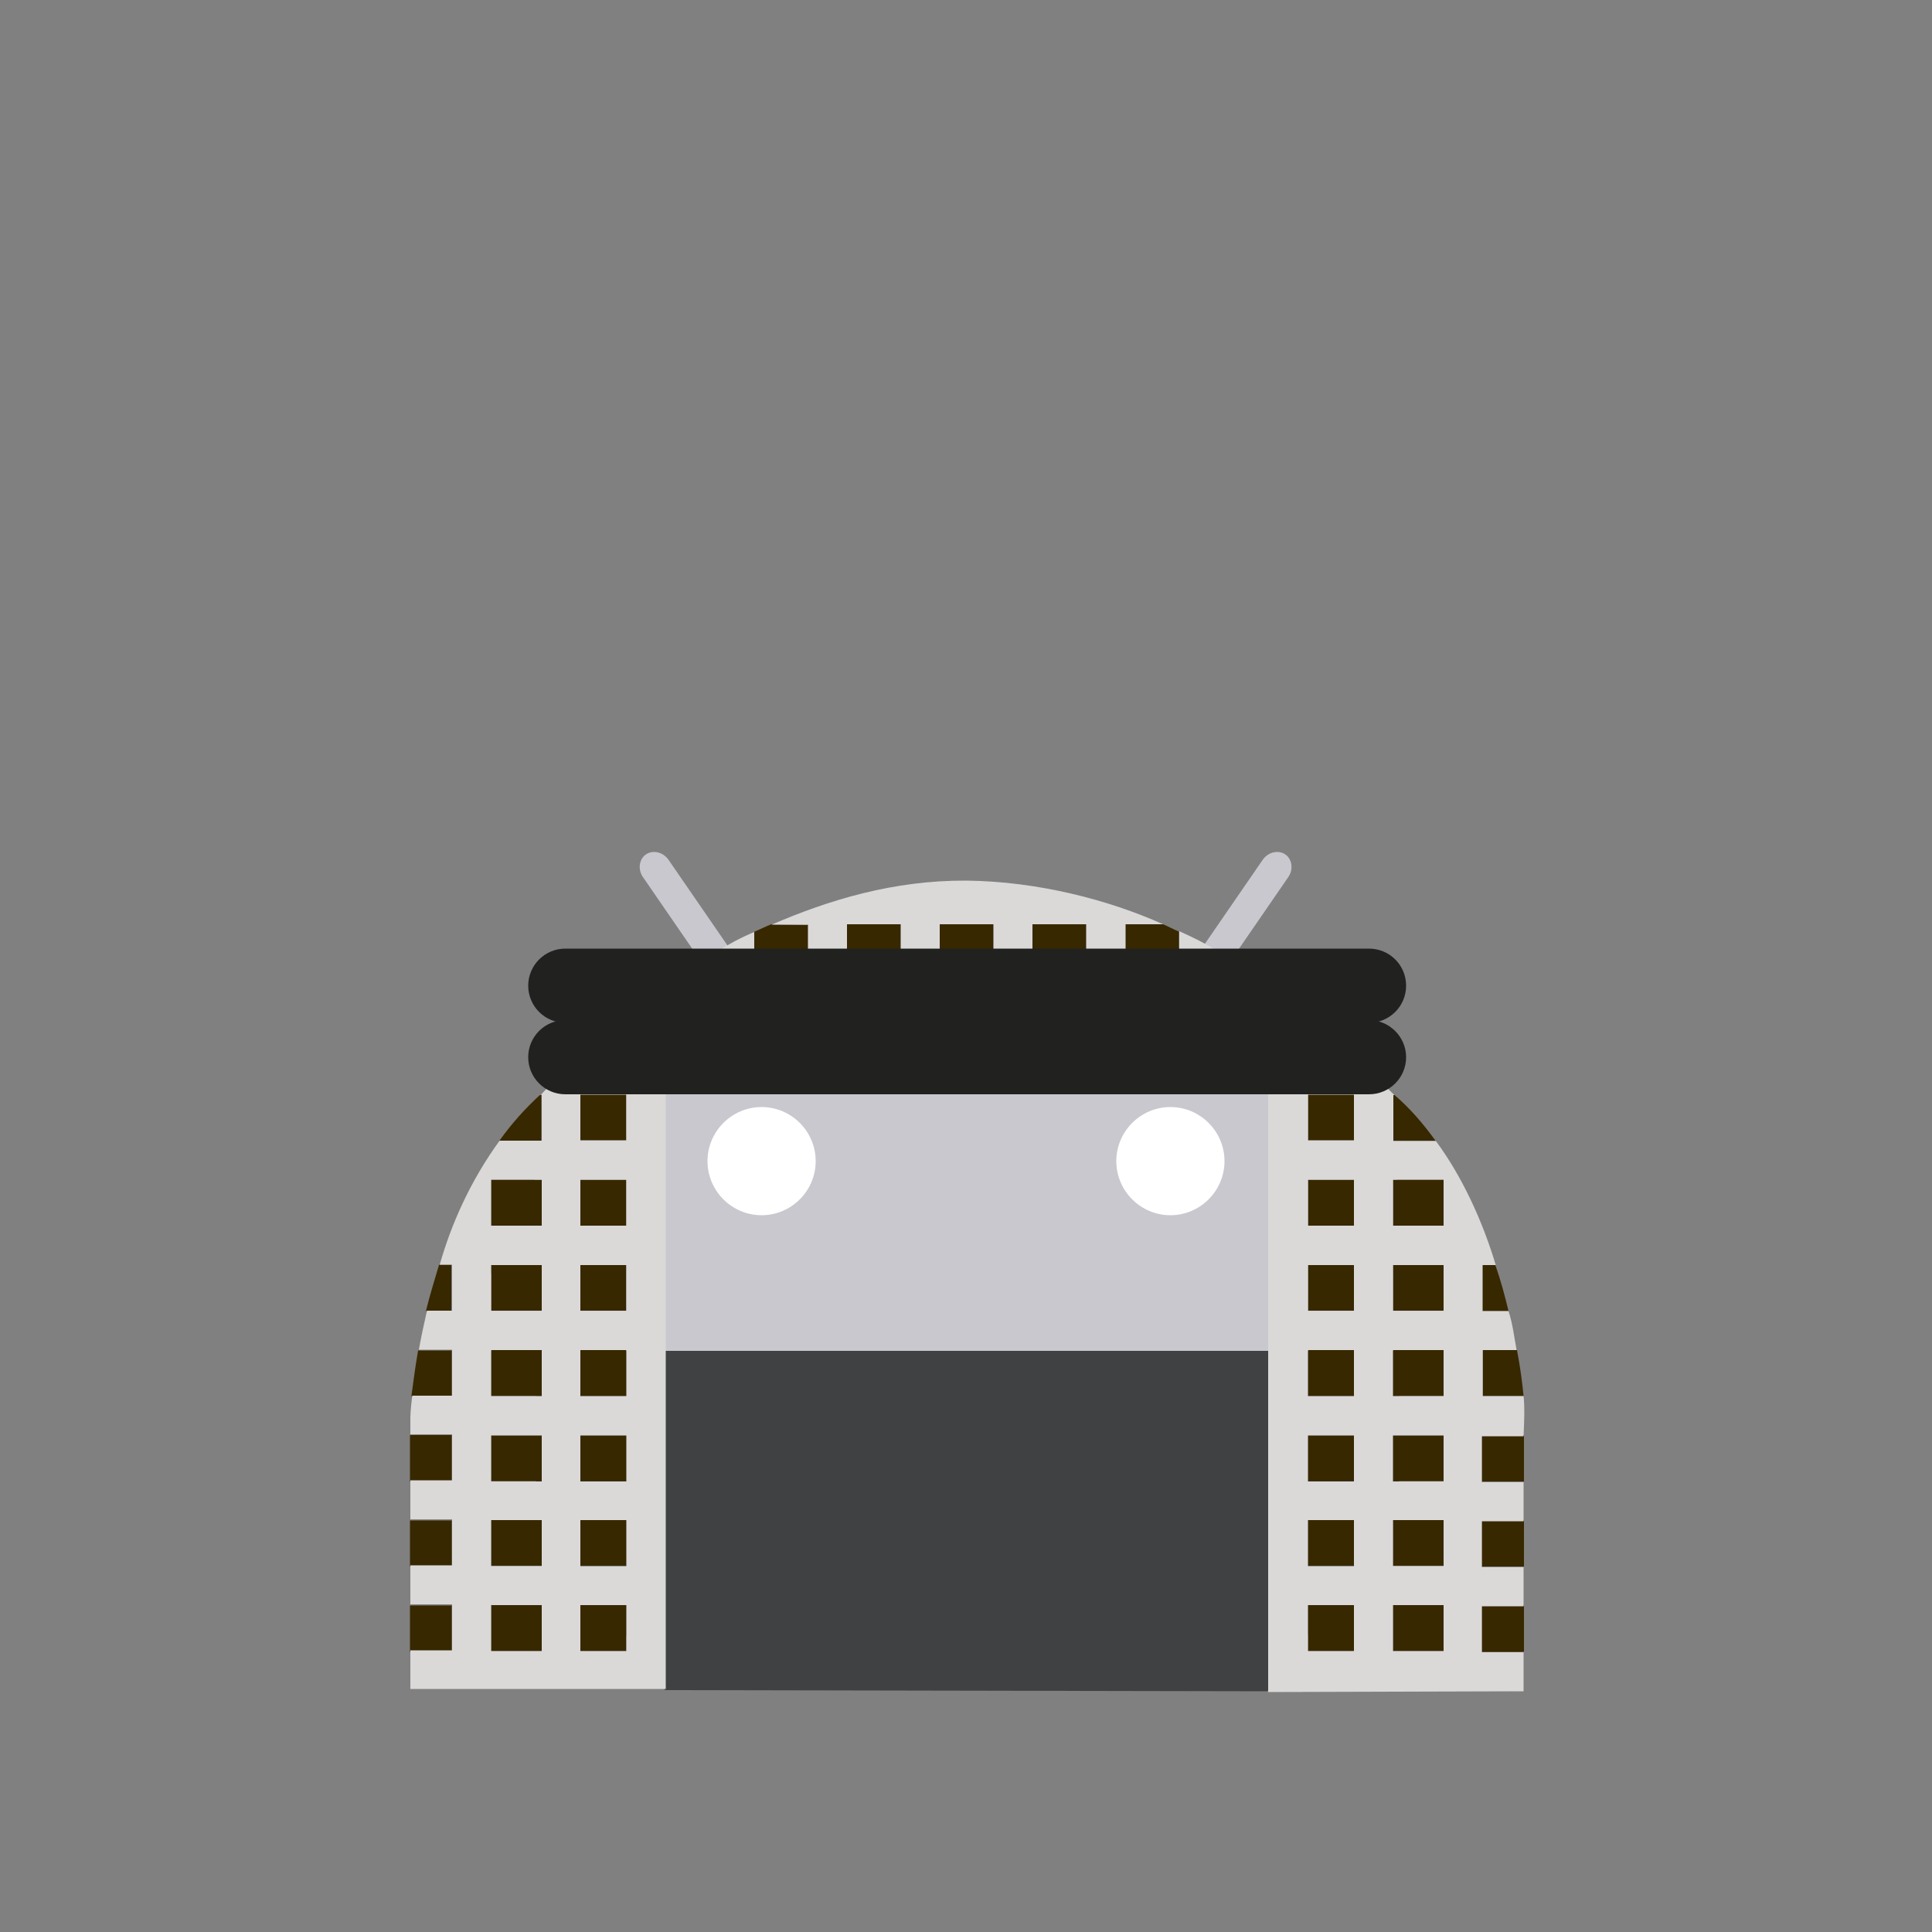 <?xml version="1.0" encoding="utf-8"?>
<!-- Generator: Adobe Illustrator 18.0.0, SVG Export Plug-In . SVG Version: 6.00 Build 0)  -->
<!DOCTYPE svg PUBLIC "-//W3C//DTD SVG 1.1//EN" "http://www.w3.org/Graphics/SVG/1.1/DTD/svg11.dtd">
<svg version="1.1" id="content" xmlns="http://www.w3.org/2000/svg" xmlns:xlink="http://www.w3.org/1999/xlink" x="0px" y="0px"
	 width="500px" height="500px" viewBox="0 0 500 500" enable-background="new 0 0 500 500" xml:space="preserve">
<rect x="0" y="0" width="500" height="500" fill="#808080" stroke="none"/>
<rect id="position" display="none" fill="none" stroke="#000000" width="500" height="500"/>
<g id="bounds" display="none">
	<rect x="0.2" y="80.2" display="inline" fill="none" stroke="#EAEAEA" stroke-miterlimit="10" width="499.5" height="499.5"/>
</g>
<g>
	<path fill="#404142" d="M362,332.6c-0.2-2.3-0.6-5.5-1.3-9.3c-0.5-2.4-0.9-5-1.6-7.8c-0.7-2.9-1.5-6-2.6-9.3
		c-0.8-2.6-1.7-5.2-2.8-7.8c-1.2-2.9-2.6-5.8-4.1-8.6c-1.5-2.9-3.4-5.8-5.2-8.5c-2.4-3.4-5.2-6.5-8.4-9.4l-0.1-0.1
		c0,0-2.7-3-7.7-7.5c-2.6-2.3-5.7-5-9.3-7.9c-3.8-3-8.1-6-13-9.2c-3-1.9-6.3-3.8-9.6-5.6c-2.4-1.3-5-2.4-7.5-3.6
		c-2.1-0.9-4.3-1.9-6.5-2.7c-9.9-3.6-20.7-6-32.1-6c-10.4,0-20.4,2.1-29.5,5.2c-3.2,1.2-6.4,2.3-9.4,3.7c-2.6,1.2-5.1,2.3-7.4,3.6
		c-3.4,1.7-6.5,3.6-9.4,5.5c-5,3.1-9.2,6.1-12.4,8.6c-5.1,3.9-8,6.7-8,6.7c-0.7,0.5-1.3,0.9-2,1.5c-3,2.3-5.8,5-8.4,7.8
		c-2.7,2.9-5,6-7.1,9.3c-5.3,8-9,16.8-11.7,24.9h-0.1c-1,3.2-1.9,6.3-2.7,9.3h0.1c-0.7,2.8-1.3,5.5-1.7,7.8c-0.7,3.8-1.2,7-1.5,9.3
		c-0.3,2.3-0.3,3.7-0.3,3.7v3.9v9.3v7.8v9.3v7.8v9.3v6.8l33.4,47l155.9,0.3l34.1-47.2v-6.8v-9.3v-7.8v-9.3v-7.8v-9.3v-3.9
		C362.2,336.3,362.2,334.9,362,332.6z"/>
	<g>
		<path fill="#C9C8CE" d="M310,261l23.4-34c1.4-2,1-4.7-0.8-5.9c-1.8-1.2-4.4-0.6-5.8,1.4l-24.3,35.3c-16-6.3-33.8-9.8-52.6-9.8
			s-36.5,3.5-52.6,9.8l-24.3-35.3c-1.4-2-4-2.6-5.8-1.4c-1.8,1.2-2.2,3.9-0.8,5.9l23.4,34c-37.2,17.3-63.3,50.2-66.6,88.6h253.3
			C373.3,311.2,347.2,278.3,310,261"/>
		<g>
			<path fill="#FFFFFF" d="M197.1,314.5c-7.7,0-14-6.3-14-14c0-7.7,6.3-14,14-14c7.7,0,14,6.3,14,14
				C211.1,308.2,204.8,314.5,197.1,314.5"/>
			<path fill="#FFFFFF" d="M302.9,314.5c-7.7,0-14-6.3-14-14c0-7.7,6.3-14,14-14c7.7,0,14,6.3,14,14
				C316.9,308.2,310.6,314.5,302.9,314.5"/>
		</g>
	</g>
	<g>
		<rect x="127.1" y="349.4" fill="#382800" width="13.1" height="11.9"/>
		<polygon fill="#382800" points="116.9,393.5 106.1,393.5 106.1,405.1 106.1,405.4 116.9,405.4 		"/>
		<rect x="127.1" y="327.3" fill="#382800" width="13.1" height="11.9"/>
		<polygon fill="#382800" points="116.9,415.5 106.1,415.5 106.1,427.1 106.1,427.5 116.9,427.5 		"/>
		<rect x="127.1" y="393.3" fill="#382800" width="13.1" height="11.9"/>
		<rect x="127.1" y="415.4" fill="#382800" width="13.1" height="11.9"/>
		<rect x="127.1" y="371.4" fill="#382800" width="13.1" height="11.9"/>
		<rect x="127.1" y="305.3" fill="#382800" width="13.1" height="11.9"/>
		<rect x="150.2" y="327.3" fill="#382800" width="11.9" height="11.9"/>
		<rect x="150.2" y="371.4" fill="#382800" width="11.9" height="11.9"/>
		<rect x="150.2" y="349.4" fill="#382800" width="11.9" height="11.9"/>
		<rect x="150.2" y="305.3" fill="#382800" width="11.9" height="11.9"/>
		<rect x="150.2" y="415.4" fill="#382800" width="11.9" height="11.9"/>
		<rect x="150.2" y="393.3" fill="#382800" width="11.9" height="11.9"/>
		<path fill="#382800" d="M360.5,295.2h11c-3.1-4.3-6.6-8.4-10.7-11.9h-0.3V295.2z"/>
		<polygon fill="#382800" points="116.9,371.4 106.1,371.4 106.1,383 106.1,383.4 116.9,383.4 		"/>
		<path fill="#382800" d="M383.7,361.3h10.6c-0.3-3.1-0.8-7.2-1.7-11.9h-8.8V361.3z"/>
		<rect x="360.5" y="393.3" fill="#382800" width="13.1" height="11.9"/>
		<rect x="338.5" y="305.3" fill="#382800" width="11.9" height="11.9"/>
		<rect x="338.5" y="393.3" fill="#382800" width="11.9" height="11.9"/>
		<rect x="360.5" y="415.4" fill="#382800" width="13.1" height="11.9"/>
		<rect x="338.5" y="327.3" fill="#382800" width="11.9" height="11.9"/>
		<rect x="338.5" y="371.4" fill="#382800" width="11.9" height="11.9"/>
		<rect x="338.5" y="349.4" fill="#382800" width="11.9" height="11.9"/>
		<rect x="338.5" y="283.2" fill="#382800" width="11.9" height="11.9"/>
		<rect x="360.5" y="371.4" fill="#382800" width="13.1" height="11.9"/>
		<rect x="360.5" y="305.3" fill="#382800" width="13.1" height="11.9"/>
		<rect x="360.5" y="327.3" fill="#382800" width="13.1" height="11.9"/>
		<rect x="360.5" y="349.4" fill="#382800" width="13.1" height="11.9"/>
		<rect x="291.2" y="261.2" fill="#382800" width="13.9" height="11.9"/>
		<rect x="219.2" y="239.2" fill="#382800" width="13.9" height="11.9"/>
		<rect x="243.2" y="261.2" fill="#382800" width="13.9" height="11.9"/>
		<rect x="243.2" y="239.2" fill="#382800" width="13.9" height="11.9"/>
		<rect x="195.2" y="261.2" fill="#382800" width="13.9" height="11.9"/>
		<rect x="267.2" y="239.2" fill="#382800" width="13.9" height="11.9"/>
		<rect x="219.2" y="261.2" fill="#382800" width="13.9" height="11.9"/>
		<rect x="267.2" y="261.2" fill="#382800" width="13.9" height="11.9"/>
		<rect x="150.2" y="283.2" fill="#382800" width="11.9" height="11.9"/>
		<rect x="338.5" y="415.4" fill="#382800" width="11.9" height="11.9"/>
		<rect x="315.1" y="261.2" fill="#382800" width="13.2" height="11.9"/>
		<rect x="172.2" y="261.2" fill="#382800" width="12.9" height="11.9"/>
		<polygon fill="#382800" points="383.5,415.5 383.5,427.5 394.3,427.5 394.4,427.3 394.4,415.5 		"/>
		<polygon fill="#382800" points="390.2,393.5 383.5,393.5 383.5,405.4 389.2,405.4 394.3,405.4 394.4,405.4 394.4,405.3 
			394.4,393.5 394.3,393.5 		"/>
		<polygon fill="#382800" points="391,371.4 383.5,371.4 383.5,383.4 390.2,383.4 394.3,383.4 394.4,383.4 394.4,383.2 394.4,371.4 
			394.3,371.4 		"/>
		<path fill="#382800" d="M394.4,371.4"/>
		<path fill="#382800" d="M383.7,339.3h4.9h1.8c-0.9-3.8-2-7.9-3.4-11.9h-3.4V339.3z"/>
		<path fill="#382800" d="M338.3,262.1c0,0-0.1-0.1-0.1-0.1v11.1h11.9v-0.6C347,269.6,343,265.9,338.3,262.1z"/>
		<path fill="#382800" d="M315.3,246.3v2.4v2.4h8c-2.6-1.6-5.1-3.2-7.9-4.8C315.3,246.3,315.3,246.3,315.3,246.3z"/>
		<path fill="#382800" d="M291.2,251h13.9v-2.3v-7.6c-1.4-0.6-2.7-1.3-4.1-1.9h-9.8V251z"/>
		<path fill="#382800" d="M199.6,239.2c-1.5,0.6-2.9,1.3-4.3,1.9c0,0-0.1,0-0.1,0.1v0.1h0v10h13.9v-11.9L199.6,239.2z"/>
		<path fill="#382800" d="M185.2,246.4c-2.7,1.5-5.2,3-7.7,4.6c-0.1,0.1-0.2,0.2-0.3,0.2h0.2h1.9h5.8l0.3-4.9c0,0,0,0,0,0v-0.1
			C185.4,246.3,185.3,246.3,185.2,246.4z"/>
		<path fill="#382800" d="M150.3,272.6c0,0-0.1,0.1-0.1,0.1v0.1v0.5h11.9v-10.5v-0.5v-0.1C157.4,265.9,153.4,269.6,150.3,272.6z"/>
		<path fill="#382800" d="M129.4,295c-0.2,0.3-0.2,0.3-0.2,0.3h10.9v-11.9h-0.4C135.9,286.9,132.4,290.8,129.4,295z"/>
		<path fill="#382800" d="M108.2,349.5c-0.8,4.6-1.3,8.7-1.7,11.6c0,0.1,0,0.2,0,0.3h7.5v0h2.9v-11.9h-3.8H108.2L108.2,349.5z"/>
		<path fill="#382800" d="M113.6,327.4C113.6,327.5,113.6,327.5,113.6,327.4c-1.2,4.1-2.4,7.9-3.3,11.6c0,0.1,0,0.2-0.1,0.3h2.8v0
			h3.8v-11.9v-0.1H113.6z"/>
	</g>
	<g>
		<path fill="#DAD9D8" d="M394.3,361.3h-10.6v-11.9h8.8c-0.6-3.1-1-6.8-2.1-10.1h-6.7v-11.9h3.4c-3.4-11.4-8.8-23.1-15.5-32.1h-11
			v-11.9h0.3c-0.6-0.5-1.4-1.4-2-1.9c0,0-2.8-3.5-8.5-8.8v0.6h-11.9V262c-4.9-4.1-9.3-7.2-15.2-10.9h-8v-4.9
			c-3.5-2.1-6.5-3.6-10.1-5.2v10h-13.9v-11.8h9.7c-14-6.3-32.4-11.1-50.9-11.3c-18.9-0.1-35.6,5-50.4,11.4h9.4v11.9h-13.9v-10
			c-3.6,1.5-6.7,3.2-9.7,5.1l-0.3,4.9h-7.7c-5.7,3.7-10.9,7.3-15.3,11v11h-11.9v-0.5c-5.5,5.3-9.7,10-10.3,10.6h0.2v11.9h-10.9
			c-7.5,10.3-12.5,21.5-15.5,32.1h3.2v11.9h-6.5c-0.8,3.6-1.5,6.7-2.1,10.1h8.6v11.9h-10.3c-0.5,3.5-0.5,5.9-0.5,5.9v4.1h10.8v11.9
			h-10.8v10.1h10.8v11.9h-10.8v10.1h10.8v11.9h-10.8v10h66.1v-155V282l155.9-0.1v0.5v155.5l66.1-0.2v-10.1h-10.8v-11.9h10.8v-10.1
			h-10.8v-11.9h10.8v-10.1h-10.8v-11.9h10.8C394.5,367.2,394.6,364.2,394.3,361.3z M140.2,427.3h-13.1v-11.9h13.1V427.3z
			 M140.2,405.3h-13.1v-11.9h13.1V405.3z M140.2,383.4h-13.1v-11.9h13.1V383.4z M140.2,361.3h-13.1v-11.9h13.1V361.3z M140.2,339.3
			h-13.1v-11.9h13.1V339.3z M140.2,317.2h-13.1v-11.9h13.1V317.2z M162.1,427.3h-11.9v-11.9h11.9V427.3z M162.1,405.3h-11.9v-11.9
			h11.9V405.3z M162.1,383.4h-11.9v-11.9h11.9V383.4z M162.1,361.3h-11.9v-11.9h11.9V361.3z M162.1,339.3h-11.9v-11.9h11.9V339.3z
			 M162.1,317.2h-11.9v-11.9h11.9V317.2z M162.1,295.2h-11.9v-11.9h11.9V295.2z M185.1,273.2h-12.9v-11.9h12.9V273.2z M209.1,273.2
			h-13.9v-11.9h13.9V273.2z M233.1,273.2h-13.9v-11.9h13.9V273.2z M233.1,251.1h-13.9v-11.9h13.9V251.1z M257.1,273.2h-13.9v-11.9
			h13.9V273.2z M257.1,251.1h-13.9v-11.9h13.9V251.1z M281.1,273.2h-13.9v-11.9h13.9V273.2z M281.1,251.1h-13.9v-11.9h13.9V251.1z
			 M305.2,273.2h-13.9v-11.9h13.9V273.2z M328.4,273.2h-13.2v-11.9h13.2V273.2z M350.4,427.3h-11.9v-11.9h11.9V427.3z M350.4,405.3
			h-11.9v-11.9h11.9V405.3z M350.4,383.4h-11.9v-11.9h11.9V383.4z M350.4,361.3h-11.9v-11.9h11.9V361.3z M350.4,339.3h-11.9v-11.9
			h11.9V339.3z M350.4,317.2h-11.9v-11.9h11.9V317.2z M350.4,295.2h-11.9v-11.9h11.9V295.2z M373.6,427.3h-13.1v-11.9h13.1V427.3z
			 M373.6,405.3h-13.1v-11.9h13.1V405.3z M373.6,383.4h-13.1v-11.9h13.1V383.4z M373.6,361.3h-13.1v-11.9h13.1V361.3z M373.6,339.3
			h-13.1v-11.9h13.1V339.3z M373.6,317.2h-13.1v-11.9h13.1V317.2z"/>
		<g>
			<path fill="#212120" d="M363.9,273.6c0,5.3-4.3,9.6-9.6,9.6H146.3c-5.3,0-9.6-4.3-9.6-9.6l0,0c0-5.3,4.3-9.6,9.6-9.6h207.8
				C359.5,263.9,363.9,268.3,363.9,273.6L363.9,273.6z"/>
			<path fill="#212120" d="M363.9,255.1c0,5.3-4.3,9.6-9.6,9.6H146.3c-5.3,0-9.6-4.3-9.6-9.6l0,0c0-5.3,4.3-9.6,9.6-9.6h207.8
				C359.5,245.4,363.9,249.7,363.9,255.1L363.9,255.1z"/>
		</g>
	</g>
</g>
</svg>
